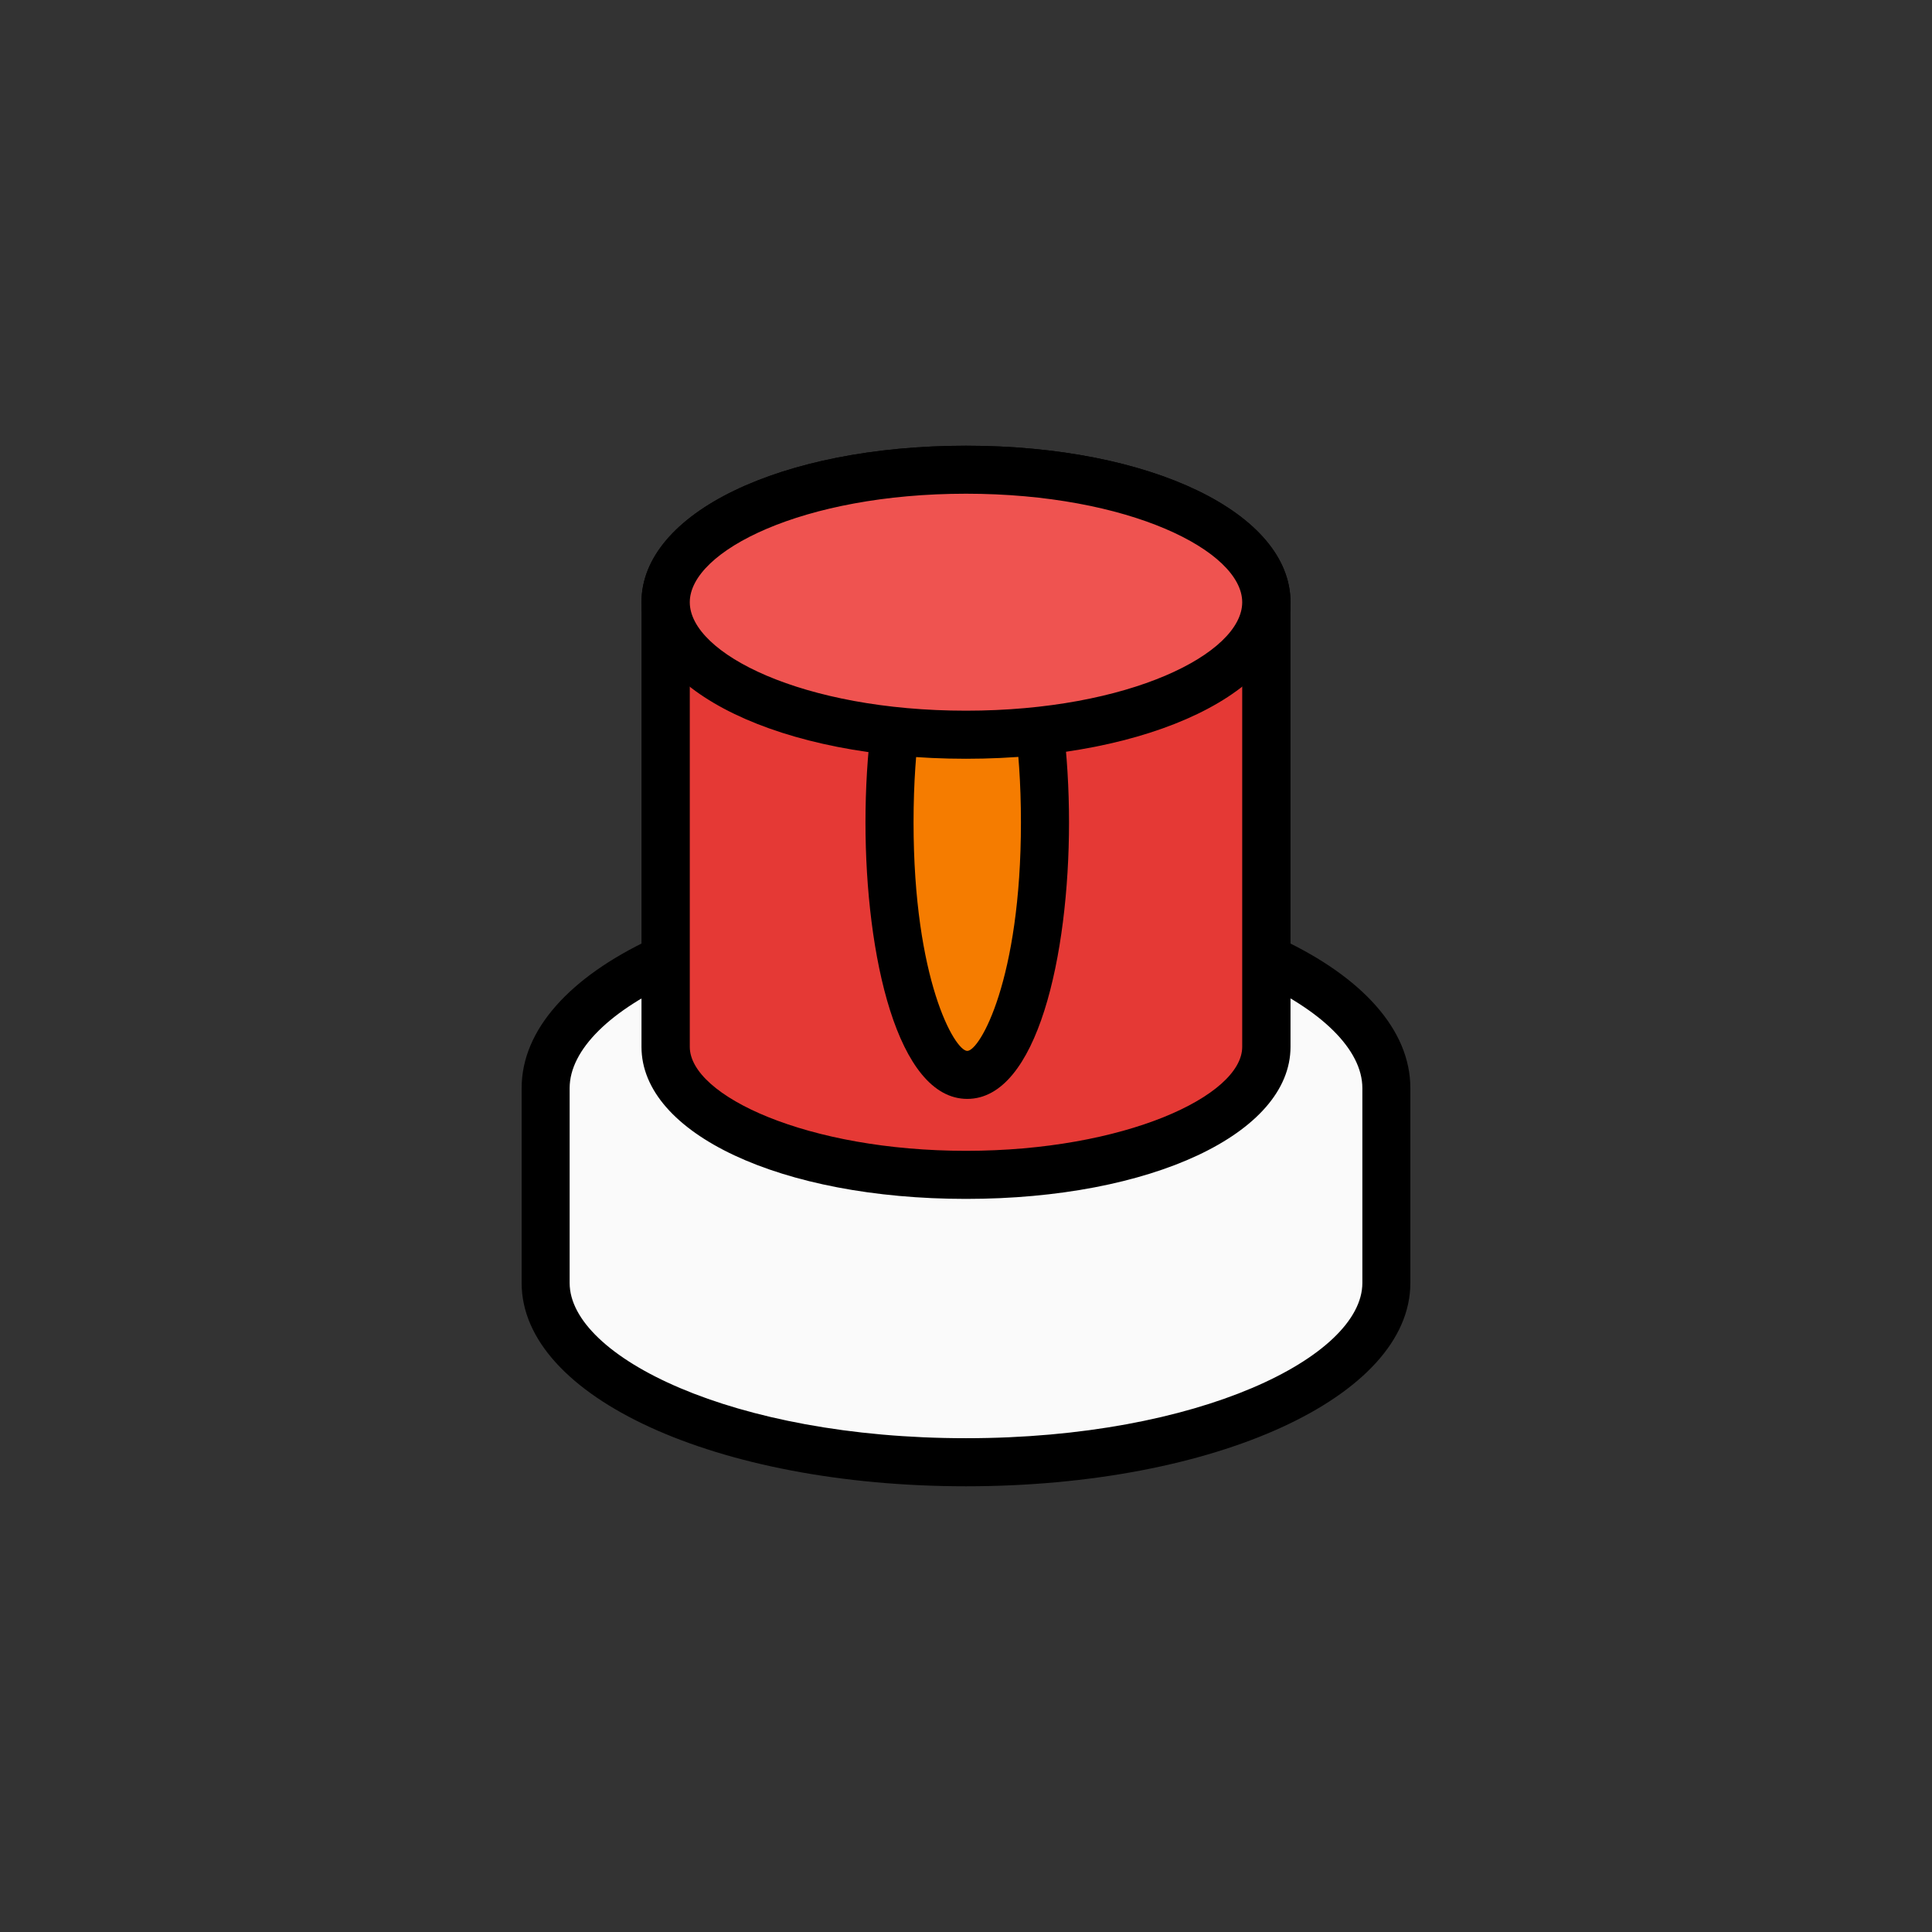 <svg viewBox="0 0 256 256" xmlns="http://www.w3.org/2000/svg"><rect x="0" y="0" width="256" height="256" fill="#333333" stroke="none"/><path d="m72.3 144.18c0-13.58 24.94-24.58 55.7-24.58s55.7 11 55.7 24.58v25.82c0 13.12-24.94 23.75-55.7 23.75s-55.7-10.62-55.7-23.75z" fill="#fafafa"/><path d="m128 196.94c-33 0-58.88-11.83-58.88-26.93v-25.83c0-15.57 25.86-27.77 58.88-27.77s58.88 12.2 58.88 27.77v25.82c0 15.11-25.88 26.94-58.88 26.94zm0-74.16c-30.95 0-52.52 11.27-52.52 21.4v25.82c0 9.73 21.57 20.57 52.52 20.57s52.52-10.84 52.52-20.57v-25.82c0-10.13-21.52-21.4-52.52-21.4z"/><path d="m167.79 115.13v23.58c0 9.37-17.82 17-39.79 17s-39.79-7.59-39.79-17v-58.91c0-9.7 17.82-17.56 39.79-17.56s39.79 7.86 39.79 17.56z" fill="#e53935"/><path d="m128 158.86c-24.5 0-43-8.66-43-20.15v-58.91c0-11.8 18.5-20.74 43-20.74s43 8.94 43 20.74v58.91c0 11.49-18.5 20.15-43 20.15zm0-93.44c-21.57 0-36.6 7.58-36.6 14.38v58.91c0 6.51 15.65 13.78 36.6 13.78s36.6-7.27 36.6-13.78v-58.91c0-6.8-15.03-14.38-36.6-14.38z"/><ellipse cx="128.16" cy="108.96" fill="#f57c00" rx="10.3" ry="33.47"/><path d="m128.17 145.61c-9.27 0-13.49-19-13.49-36.65s4.22-36.66 13.49-36.66 13.48 19 13.48 36.66-4.22 36.65-13.48 36.65zm0-66.94c-1.66 0-7.12 9.44-7.12 30.29s5.46 30.29 7.12 30.29 7.11-9.45 7.11-30.29-5.46-30.29-7.11-30.29z"/><ellipse cx="128" cy="79.8" fill="#ef5350" rx="39.79" ry="17.56"/><path d="m128 100.54c-24.5 0-43-8.92-43-20.74s18.47-20.74 43-20.74 43 8.94 43 20.74-18.5 20.74-43 20.74zm0-35.12c-21.57 0-36.6 7.58-36.6 14.38s15 14.37 36.6 14.37 36.6-7.57 36.6-14.37-15.03-14.38-36.6-14.38z"/><path d="m0 0h256v256h-256z" fill="none"/></svg>